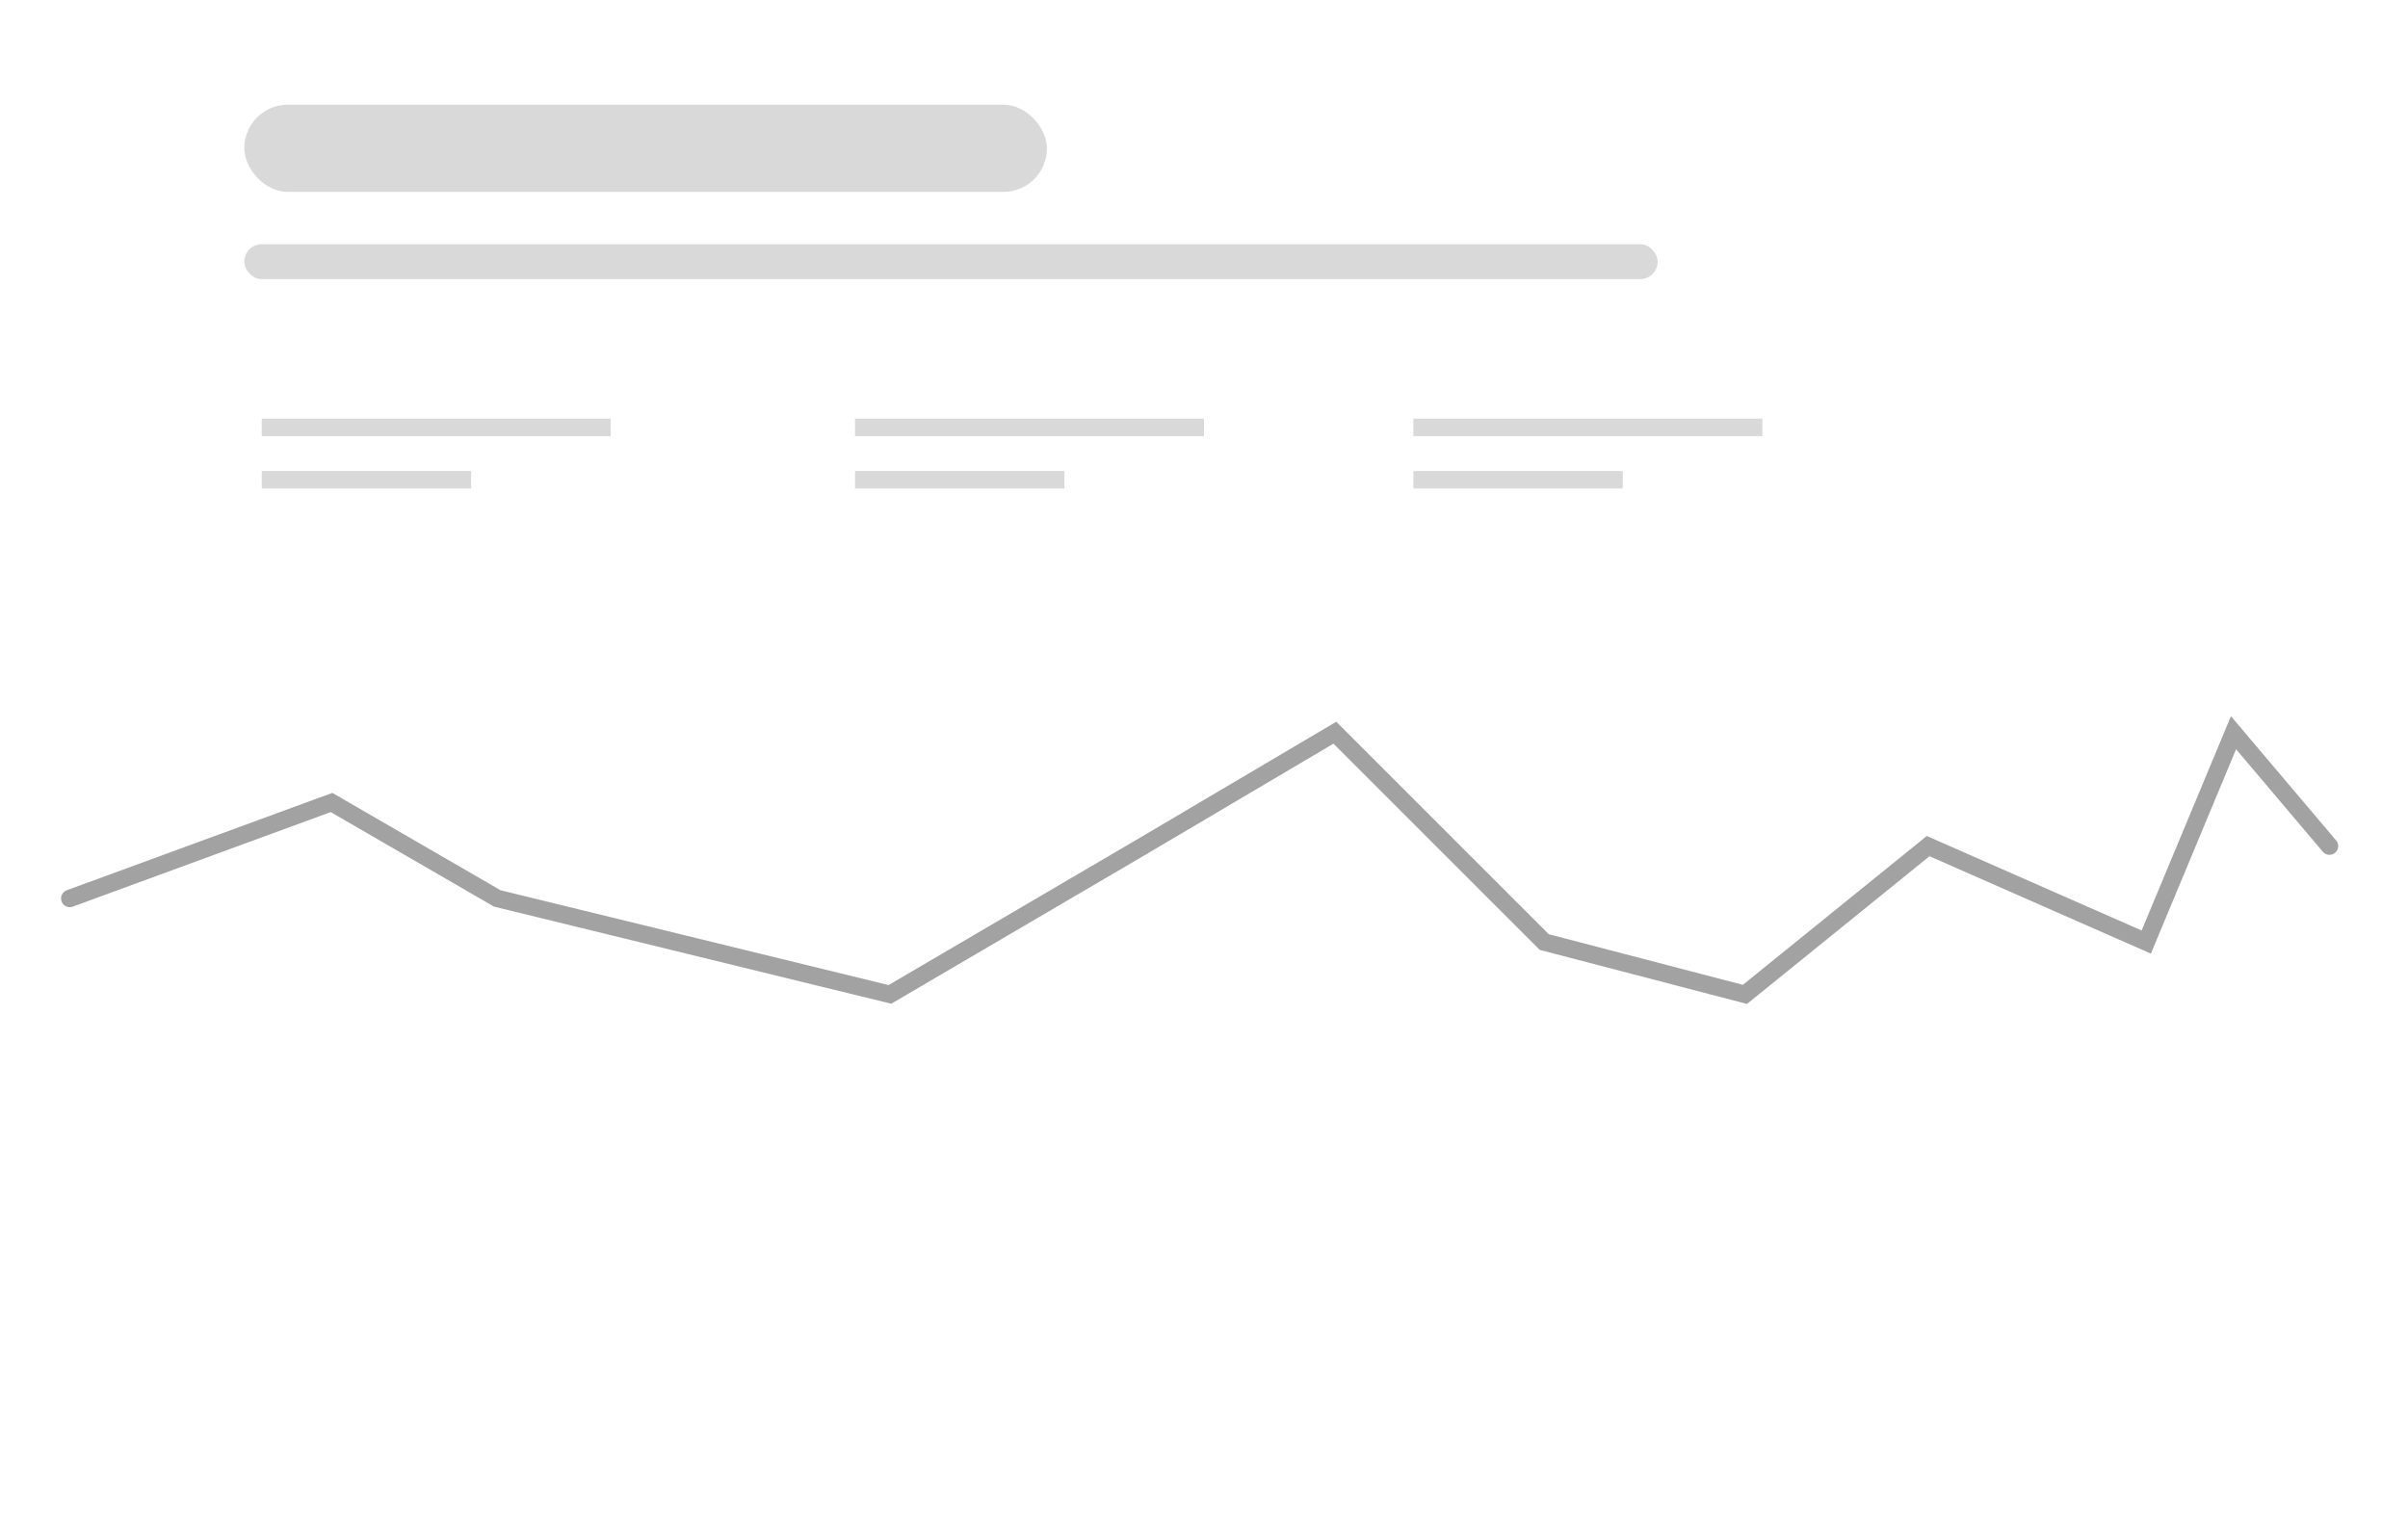 <svg width="138" height="88" viewBox="0 0 138 88" fill="none" xmlns="http://www.w3.org/2000/svg">
<g filter="url(#filter0_d_6_40)">
<rect x="4" width="130" height="80" rx="3" fill="white"/>
</g>
<rect x="14" y="6" width="46" height="5" rx="2.5" fill="#D9D9D9"/>
<rect x="14" y="14" width="81" height="2" rx="1" fill="#D9D9D9"/>
<rect x="15" y="24" width="20" height="1" fill="#D9D9D9"/>
<rect x="15" y="27" width="12" height="1" fill="#D9D9D9"/>
<rect x="49" y="24" width="20" height="1" fill="#D9D9D9"/>
<rect x="49" y="27" width="12" height="1" fill="#D9D9D9"/>
<rect x="81" y="24" width="20" height="1" fill="#D9D9D9"/>
<rect x="81" y="27" width="12" height="1" fill="#D9D9D9"/>
<path d="M4 51.5L19 46L28.5 51.5L51 57L65.5 48.5L76.5 42L88.5 54L100 57L110.5 48.5L123 54L128 42L133.5 48.5" stroke="#A2A2A2" stroke-linecap="round"/>
<defs>
<filter id="filter0_d_6_40" x="0" y="0" width="138" height="88" filterUnits="userSpaceOnUse" color-interpolation-filters="sRGB">
<feFlood flood-opacity="0" result="BackgroundImageFix"/>
<feColorMatrix in="SourceAlpha" type="matrix" values="0 0 0 0 0 0 0 0 0 0 0 0 0 0 0 0 0 0 127 0" result="hardAlpha"/>
<feOffset dy="4"/>
<feGaussianBlur stdDeviation="2"/>
<feComposite in2="hardAlpha" operator="out"/>
<feColorMatrix type="matrix" values="0 0 0 0 0 0 0 0 0 0 0 0 0 0 0 0 0 0 0.25 0"/>
<feBlend mode="normal" in2="BackgroundImageFix" result="effect1_dropShadow_6_40"/>
<feBlend mode="normal" in="SourceGraphic" in2="effect1_dropShadow_6_40" result="shape"/>
</filter>
</defs>
</svg>
